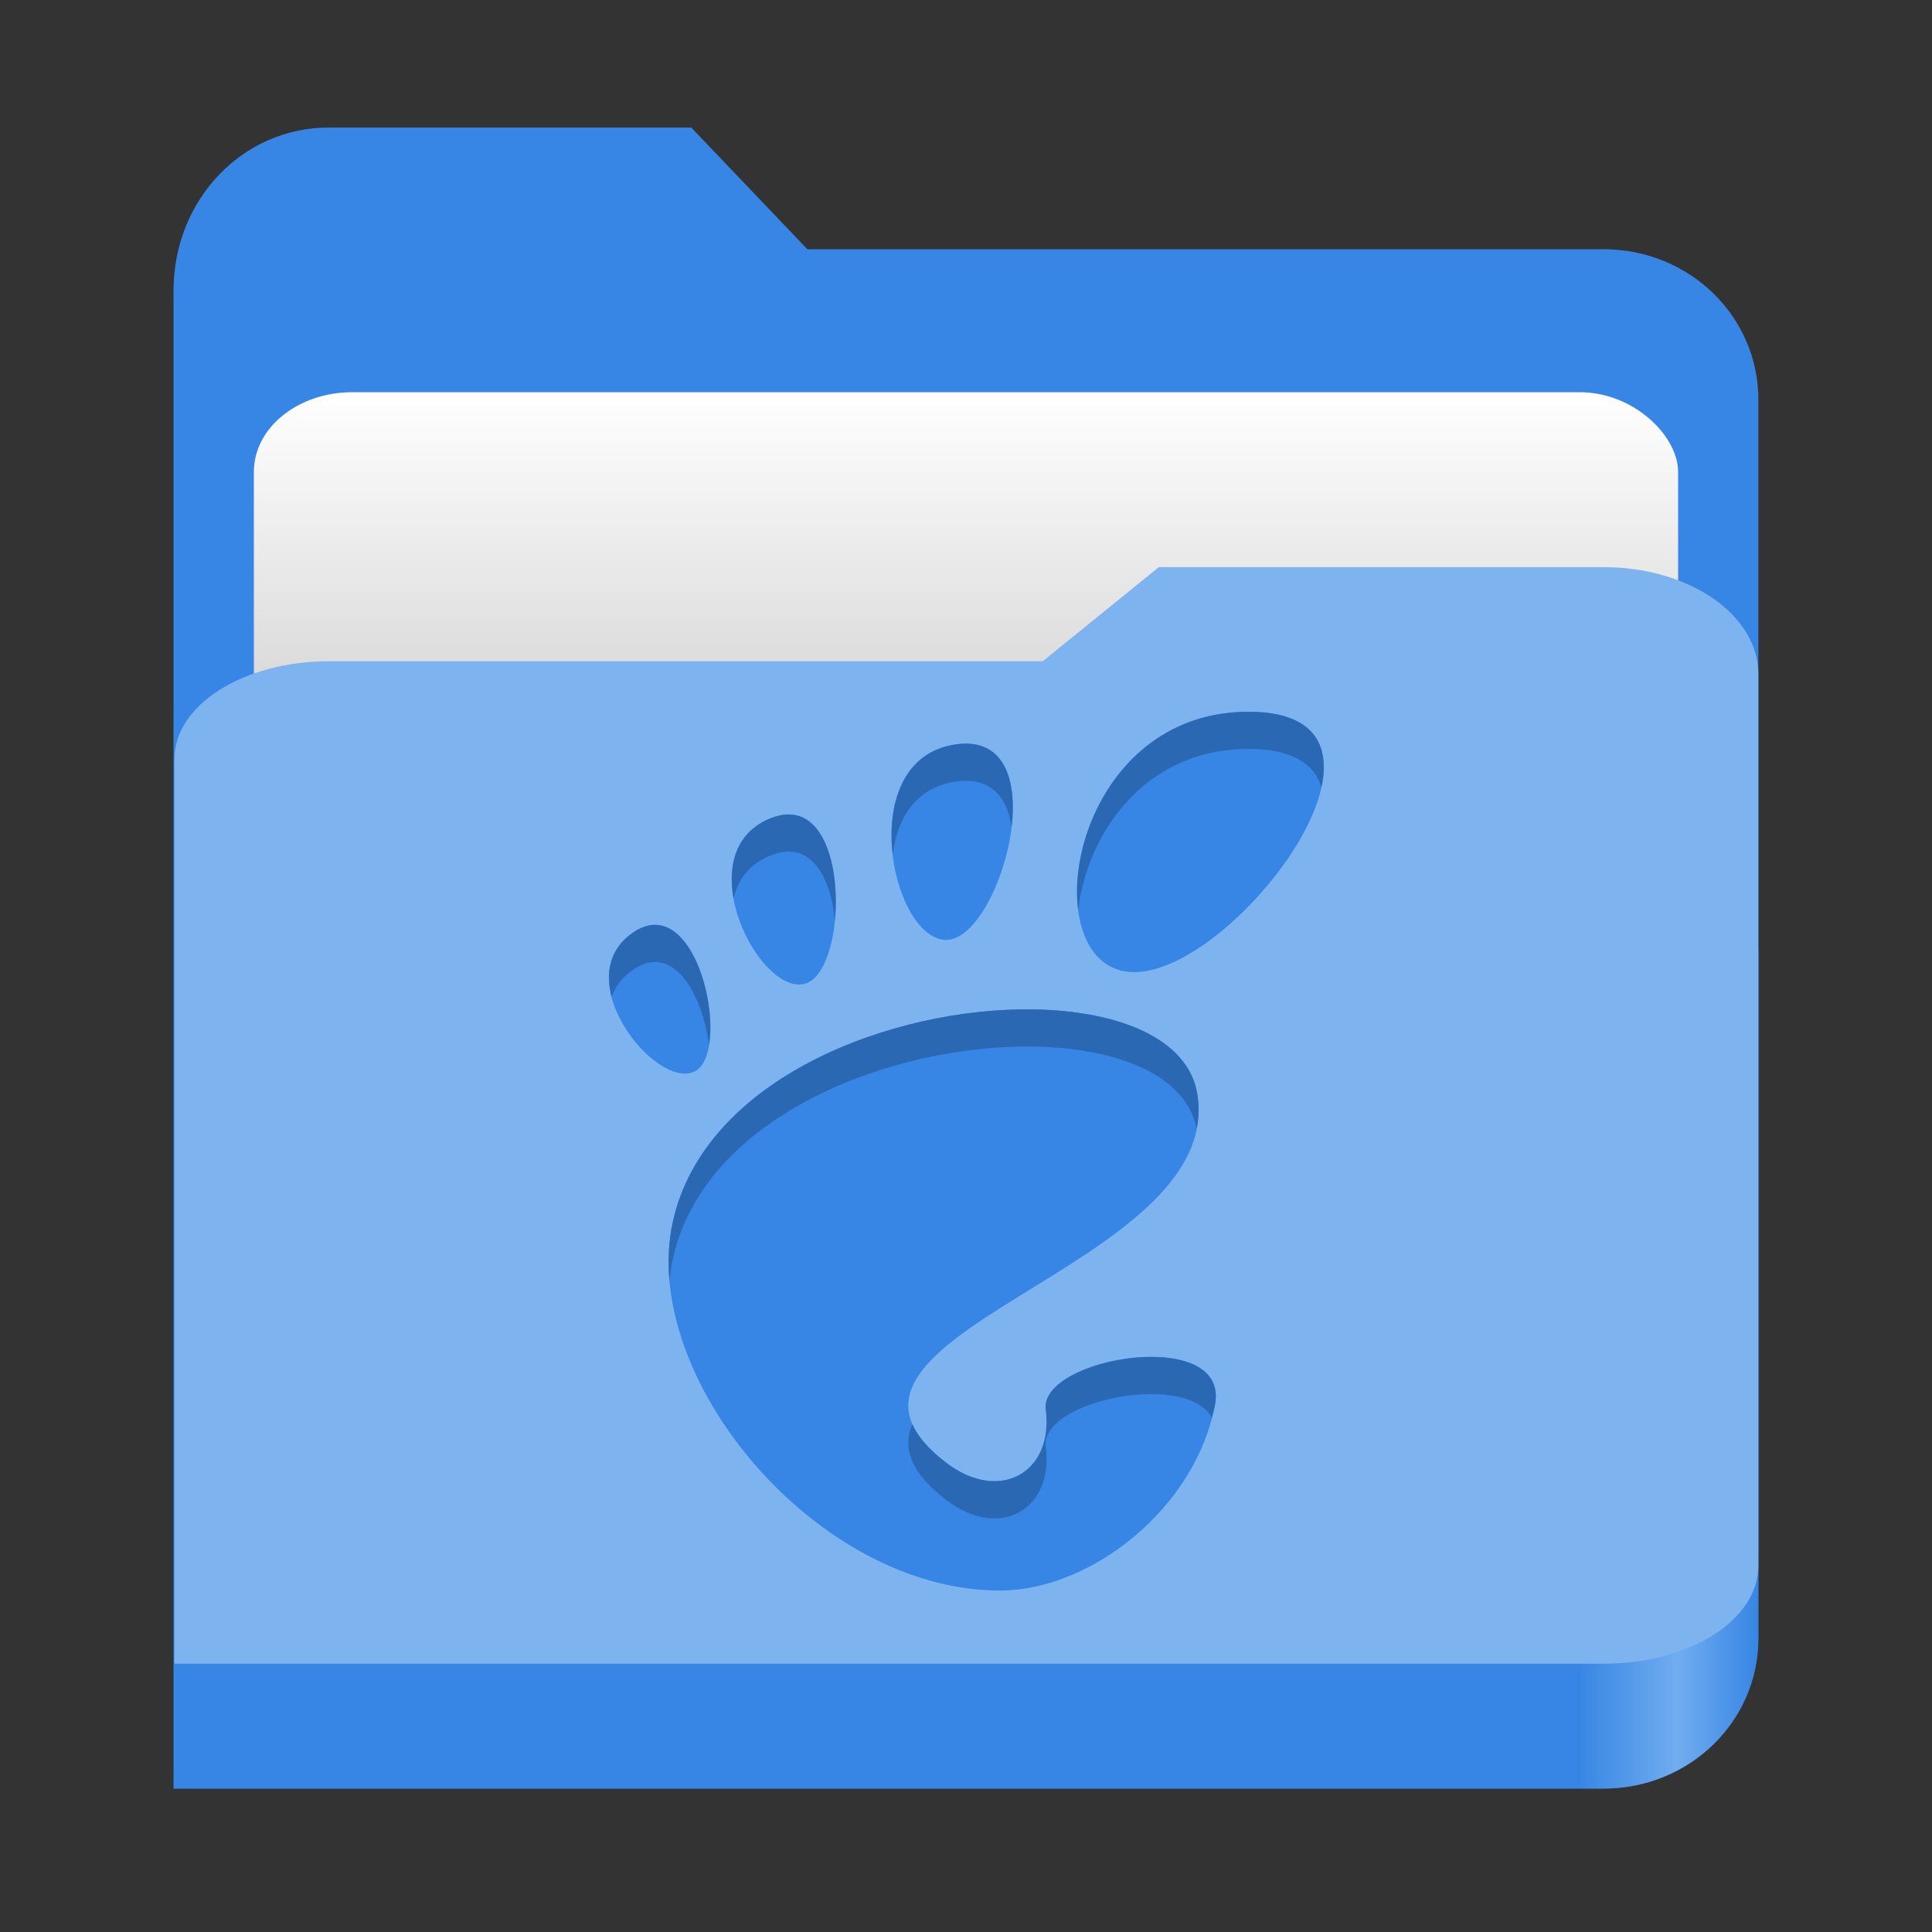 <?xml version="1.0" encoding="UTF-8" standalone="no"?>
<!-- Created with Inkscape (http://www.inkscape.org/) -->

<svg
   width="128"
   height="128"
   viewBox="0 0 128 128"
   version="1.1"
   id="svg5"
   inkscape:version="1.2.2 (b0a8486541, 2022-12-01)"
   sodipodi:docname="org.gnome.Nautilus.svg"
   xml:space="preserve"
   xmlns:inkscape="http://www.inkscape.org/namespaces/inkscape"
   xmlns:sodipodi="http://sodipodi.sourceforge.net/DTD/sodipodi-0.dtd"
   xmlns:xlink="http://www.w3.org/1999/xlink"
   xmlns="http://www.w3.org/2000/svg"
   xmlns:svg="http://www.w3.org/2000/svg"><rect x="0" y="0" width="128" height="128" fill="#333333" stroke="none"/><sodipodi:namedview
     id="namedview7"
     pagecolor="#ffffff"
     bordercolor="#666666"
     borderopacity="1"
     inkscape:pageshadow="2"
     inkscape:pageopacity="0.0"
     inkscape:pagecheckerboard="true"
     inkscape:document-units="px"
     showgrid="false"
     inkscape:showpageshadow="false"
     showborder="true"
     inkscape:snap-page="true"
     inkscape:zoom="6.4630521"
     inkscape:cx="73.030511"
     inkscape:cy="77.672281"
     inkscape:window-width="1366"
     inkscape:window-height="731"
     inkscape:window-x="0"
     inkscape:window-y="0"
     inkscape:window-maximized="1"
     inkscape:current-layer="layer2"
     inkscape:snap-bbox="true"
     inkscape:bbox-nodes="true"
     inkscape:bbox-paths="true"
     inkscape:snap-bbox-edge-midpoints="true"
     inkscape:snap-bbox-midpoints="true"
     inkscape:object-paths="true"
     inkscape:snap-intersection-paths="true"
     inkscape:deskcolor="#d1d1d1" /><defs
     id="defs2"><linearGradient
       inkscape:collect="always"
       id="linearGradient36667"><stop
         style="stop-color:#a4a4a4;stop-opacity:1"
         offset="0"
         id="stop36663" /><stop
         style="stop-color:#ffffff;stop-opacity:1"
         offset="1"
         id="stop36665" /></linearGradient><linearGradient
       inkscape:collect="always"
       id="linearGradient5168"><stop
         style="stop-color:#0b80dc;stop-opacity:1;"
         offset="0"
         id="stop5164" /><stop
         style="stop-color:#3785e4;stop-opacity:1;"
         offset="0"
         id="stop5462" /><stop
         style="stop-color:#3785e4;stop-opacity:1;"
         offset="0.886"
         id="stop5722" /><stop
         style="stop-color:#70adf0;stop-opacity:1;"
         offset="0.949"
         id="stop5592" /><stop
         style="stop-color:#3785e4;stop-opacity:1;"
         offset="1"
         id="stop5166" /></linearGradient><linearGradient
       y2="236"
       x2="96"
       y1="236"
       x1="32"
       gradientTransform="translate(604.817,170.586)"
       gradientUnits="userSpaceOnUse"
       id="linearGradient1099"
       xlink:href="#linearGradient1036" /><linearGradient
       id="linearGradient1036"><stop
         id="stop1032"
         offset="0"
         style="stop-color:#d5d3cf;stop-opacity:1;" /><stop
         id="stop1034"
         offset="1"
         style="stop-color:#f6f5f4;stop-opacity:1" /></linearGradient><radialGradient
       r="32"
       fy="-76"
       fx="-244"
       cy="-76"
       cx="-244"
       gradientTransform="matrix(0.883,0,0,0.883,-460.35,463.12)"
       gradientUnits="userSpaceOnUse"
       id="radialGradient1103"
       xlink:href="#linearGradient1069" /><linearGradient
       id="linearGradient1069"><stop
         id="stop1065"
         offset="0"
         style="stop-color:#d5d3cf;stop-opacity:1" /><stop
         id="stop1067-1"
         offset="1"
         style="stop-color:#949390;stop-opacity:1" /></linearGradient><linearGradient
       gradientUnits="userSpaceOnUse"
       y2="232"
       x2="64"
       y1="262.5"
       x1="64"
       id="linearGradient1027"
       xlink:href="#linearGradient1025"
       gradientTransform="translate(-470.586,432.817)" /><linearGradient
       id="linearGradient1025"><stop
         id="stop1021"
         offset="0"
         style="stop-color:#9a9996;stop-opacity:1" /><stop
         id="stop1023"
         offset="1"
         style="stop-color:#77767b;stop-opacity:1" /></linearGradient><inkscape:path-effect
       effect="spiro"
       id="path-effect35304-9"
       is_visible="true" /><clipPath
       clipPathUnits="userSpaceOnUse"
       id="clipPath1609-7"><path
         sodipodi:nodetypes="cccccc"
         inkscape:connector-curvature="0"
         id="path1611-5"
         d="m 252,116 28,-28 v -8 h -36 v 36 z"
         style="fill:#e74747;stroke:none;stroke-width:0.25px;stroke-linecap:butt;stroke-linejoin:miter;stroke-opacity:1" /></clipPath><radialGradient
       r="32"
       fy="-76"
       fx="-244"
       cy="-76"
       cx="-244"
       gradientTransform="matrix(0.883,0,0,0.883,-460.35,463.12)"
       gradientUnits="userSpaceOnUse"
       id="radialGradient1103-5"
       xlink:href="#linearGradient1069" /><inkscape:path-effect
       effect="spiro"
       id="path-effect35304-9-2"
       is_visible="true" /><clipPath
       clipPathUnits="userSpaceOnUse"
       id="clipPath1609-7-7"><path
         sodipodi:nodetypes="cccccc"
         inkscape:connector-curvature="0"
         id="path1611-5-0"
         d="m 252,116 28,-28 v -8 h -36 v 36 z"
         style="fill:#e74747;stroke:none;stroke-width:0.25px;stroke-linecap:butt;stroke-linejoin:miter;stroke-opacity:1" /></clipPath><clipPath
       clipPathUnits="userSpaceOnUse"
       id="clipPath744"><rect
         style="fill:#1e88e5;fill-opacity:1;stroke-width:0.265"
         id="rect746"
         width="541.867"
         height="541.867"
         x="0"
         y="1.5987212e-14"
         rx="79.375"
         ry="79.375" /></clipPath><clipPath
       clipPathUnits="userSpaceOnUse"
       id="clipPath62"><rect
         style="fill:#1e88e5;fill-opacity:1;stroke-width:0.265"
         id="rect64"
         width="541.867"
         height="541.867"
         x="2.2507105e-05"
         y="-0.422"
         rx="79.375"
         ry="79.375" /></clipPath><radialGradient
       r="32"
       fy="-76"
       fx="-244"
       cy="-76"
       cx="-244"
       gradientTransform="matrix(0.883,0,0,0.883,-460.35,463.12)"
       gradientUnits="userSpaceOnUse"
       id="radialGradient1103-6"
       xlink:href="#linearGradient1069" /><inkscape:path-effect
       effect="spiro"
       id="path-effect35304-9-20"
       is_visible="true" /><clipPath
       clipPathUnits="userSpaceOnUse"
       id="clipPath1609-7-2"><path
         sodipodi:nodetypes="cccccc"
         inkscape:connector-curvature="0"
         id="path1611-5-3"
         d="m 252,116 28,-28 v -8 h -36 v 36 z"
         style="fill:#e74747;stroke:none;stroke-width:0.25px;stroke-linecap:butt;stroke-linejoin:miter;stroke-opacity:1" /></clipPath><clipPath
       clipPathUnits="userSpaceOnUse"
       id="clipPath1056"><rect
         style="fill:#64b5f6;fill-opacity:1;stroke-width:0.265"
         id="rect1058"
         width="541.867"
         height="541.867"
         x="-1.1368684e-13"
         y="3.1816406e-05"
         rx="79.375"
         ry="79.375" /></clipPath><clipPath
       clipPathUnits="userSpaceOnUse"
       id="clipPath261"><rect
         style="fill:#64b5f6;fill-opacity:1;stroke-width:0.265"
         id="rect263"
         width="541.867"
         height="541.867"
         x="0"
         y="3.1816406e-05"
         rx="79.375"
         ry="79.375" /></clipPath><clipPath
       clipPathUnits="userSpaceOnUse"
       id="clipPath3004"><rect
         style="fill:#90caf9;fill-opacity:1;stroke-width:0.265"
         id="rect3006"
         width="541.867"
         height="541.867"
         x="0"
         y="-2.6645351e-14"
         rx="79.375"
         ry="79.375" /></clipPath><clipPath
       clipPathUnits="userSpaceOnUse"
       id="clipPath823"><path
         id="path825"
         style="fill:#999999;stroke-width:3.264"
         d="M 52.917,2.9771875e-6 C 23.601,2.9771875e-6 7.9999835e-8,23.601 7.9999835e-8,52.917 V 157.923 488.95 541.867 H 52.917 383.945 488.95 c 29.316,0 52.917,-23.601 52.917,-52.917 V 52.917 C 541.867,23.601 518.266,2.9771875e-6 488.95,2.9771875e-6 Z" /></clipPath><radialGradient
       r="32"
       fy="-76"
       fx="-244"
       cy="-76"
       cx="-244"
       gradientTransform="matrix(0.883,0,0,0.883,-460.35,463.12)"
       gradientUnits="userSpaceOnUse"
       id="radialGradient1103-56"
       xlink:href="#linearGradient1069" /><inkscape:path-effect
       effect="spiro"
       id="path-effect35304-9-7"
       is_visible="true" /><clipPath
       clipPathUnits="userSpaceOnUse"
       id="clipPath1609-7-0"><path
         sodipodi:nodetypes="cccccc"
         inkscape:connector-curvature="0"
         id="path1611-5-9"
         d="m 252,116 28,-28 v -8 h -36 v 36 z"
         style="fill:#e74747;stroke:none;stroke-width:0.25px;stroke-linecap:butt;stroke-linejoin:miter;stroke-opacity:1" /></clipPath><radialGradient
       r="32"
       fy="-76"
       fx="-244"
       cy="-76"
       cx="-244"
       gradientTransform="matrix(0.883,0,0,0.883,-460.35,463.12)"
       gradientUnits="userSpaceOnUse"
       id="radialGradient1103-5-3"
       xlink:href="#linearGradient1069" /><inkscape:path-effect
       effect="spiro"
       id="path-effect35304-9-2-6"
       is_visible="true" /><clipPath
       clipPathUnits="userSpaceOnUse"
       id="clipPath1609-7-7-0"><path
         sodipodi:nodetypes="cccccc"
         inkscape:connector-curvature="0"
         id="path1611-5-0-6"
         d="m 252,116 28,-28 v -8 h -36 v 36 z"
         style="fill:#e74747;stroke:none;stroke-width:0.25px;stroke-linecap:butt;stroke-linejoin:miter;stroke-opacity:1" /></clipPath><clipPath
       clipPathUnits="userSpaceOnUse"
       id="clipPath744-2"><rect
         style="fill:#1e88e5;fill-opacity:1;stroke-width:0.265"
         id="rect746-6"
         width="541.867"
         height="541.867"
         x="0"
         y="1.5987212e-14"
         rx="79.375"
         ry="79.375" /></clipPath><clipPath
       clipPathUnits="userSpaceOnUse"
       id="clipPath62-1"><rect
         style="fill:#1e88e5;fill-opacity:1;stroke-width:0.265"
         id="rect64-8"
         width="541.867"
         height="541.867"
         x="2.2507105e-05"
         y="-0.422"
         rx="79.375"
         ry="79.375" /></clipPath><radialGradient
       r="32"
       fy="-76"
       fx="-244"
       cy="-76"
       cx="-244"
       gradientTransform="matrix(0.883,0,0,0.883,-460.35,463.12)"
       gradientUnits="userSpaceOnUse"
       id="radialGradient1103-6-7"
       xlink:href="#linearGradient1069" /><inkscape:path-effect
       effect="spiro"
       id="path-effect35304-9-20-9"
       is_visible="true" /><clipPath
       clipPathUnits="userSpaceOnUse"
       id="clipPath1609-7-2-2"><path
         sodipodi:nodetypes="cccccc"
         inkscape:connector-curvature="0"
         id="path1611-5-3-0"
         d="m 252,116 28,-28 v -8 h -36 v 36 z"
         style="fill:#e74747;stroke:none;stroke-width:0.25px;stroke-linecap:butt;stroke-linejoin:miter;stroke-opacity:1" /></clipPath><linearGradient
       inkscape:collect="always"
       xlink:href="#linearGradient5168"
       id="linearGradient5426"
       x1="11.504"
       y1="68.358"
       x2="116.496"
       y2="68.358"
       gradientUnits="userSpaceOnUse" /><linearGradient
       inkscape:collect="always"
       xlink:href="#linearGradient36667"
       id="linearGradient36669"
       x1="63.999"
       y1="73.172"
       x2="63.999"
       y2="23.381"
       gradientUnits="userSpaceOnUse"
       gradientTransform="matrix(1,0,0,0.948,0,3.826)" /></defs><g
     inkscape:groupmode="layer"
     id="layer2"
     inkscape:label="Layer 1"><path
       id="path864"
       style="fill:#3785e4;fill-opacity:1;stroke-width:0.066"
       d="m 21.756,8.452 c -5.68,0 -10.253,4.793 -10.253,10.746 v 7.273 27.778 4.706 48.794 0.787 9.959 H 21.756 65.618 106.242 c 5.68,0 10.253,-4.442 10.253,-9.959 v -0.787 -48.147 -33.131 c 0,-5.517 -4.573,-9.959 -10.253,-9.959 H 53.49 L 45.8,8.452 Z" /><path
       id="path1128"
       style="fill:url(#linearGradient5426);fill-opacity:1;stroke-width:0.066"
       d="M 11.551 18.221 C 11.523 18.543 11.504 18.869 11.504 19.199 L 11.504 26.471 L 11.504 54.25 L 11.504 58.955 L 11.504 107.75 L 11.504 108.537 L 11.504 118.496 L 21.756 118.496 L 65.617 118.496 L 106.242 118.496 C 111.922 118.496 116.496 114.055 116.496 108.537 L 116.496 107.75 L 116.496 62.877 L 11.551 62.877 L 11.551 18.221 z " /><rect
       style="fill:url(#linearGradient36669);fill-opacity:1;stroke-width:1.466"
       id="rect7882"
       width="94.361"
       height="47.187"
       x="16.819"
       y="25.985"
       rx="6.519"
       ry="5.274" /><path
       id="path854"
       style="fill:#7db4f0;fill-opacity:1;stroke-width:0.053"
       d="m 76.772,37.575 -7.686,6.234 H 21.803 c -5.677,0 -10.248,2.893 -10.248,6.486 v 21.154 32.288 6.486 h 10.248 43.84 40.604 c 5.677,0 10.248,-2.893 10.248,-6.486 V 64.669 50.294 44.669 c 0,-3.93 -4.571,-7.094 -10.248,-7.094 z" /><path
       id="path2975"
       style="fill:#3785e4;fill-opacity:1;fill-rule:nonzero;stroke:none;stroke-width:0.492;stroke-miterlimit:4"
       d="m 82.716,47.156 c -12.112,0 -14.384,17.252 -7.57,17.252 6.813,0 19.683,-17.252 7.57,-17.252 z m -18.715,2.112 c -0.192,-6.63e-4 -0.396,0.013 -0.609,0.041 -6.816,0.885 -4.418,12.739 -0.789,12.961 3.515,0.215 7.36,-12.981 1.398,-13.002 z m -11.811,4.691 c -0.36,0.008 -0.753,0.095 -1.181,0.272 -5.479,2.261 -0.832,11.591 2.237,10.964 2.832,-0.577 3.196,-11.33 -1.056,-11.236 z m -8.73,7.315 c -0.476,-0.016 -0.991,0.143 -1.54,0.522 -4.386,3.03 1.475,10.351 4.056,9.215 2.258,-0.994 0.818,-9.625 -2.516,-9.737 z m 25.046,5.602 c -9.402,-0.159 -21.805,4.559 -23.92,14.031 -2.291,10.251 9.43,24.471 21.659,24.471 6.016,0 12.954,-5.432 14.253,-12.314 0.992,-5.248 -11.667,-3.145 -11.212,0.327 0.545,4.162 -3.052,6.217 -6.577,3.534 -11.219,-8.542 18.574,-12.802 16.61,-24.471 -0.611,-3.632 -5.171,-5.483 -10.813,-5.578 z" /><path
       id="path2990"
       style="fill:#2b68b4;fill-opacity:1;fill-rule:nonzero;stroke:none;stroke-width:0.492;stroke-miterlimit:4"
       d="m 82.716,47.156 c -8.265,0 -11.943,8.031 -11.284,13.134 0.554,-4.874 4.262,-10.671 11.284,-10.671 2.922,0 4.38,1.01 4.83,2.533 0.615,-2.811 -0.523,-4.996 -4.83,-4.996 z m -18.715,2.112 c -0.192,-6.63e-4 -0.396,0.013 -0.609,0.041 -3.615,0.469 -4.623,4.02 -4.246,7.289 0.302,-2.393 1.542,-4.474 4.246,-4.825 0.213,-0.028 0.416,-0.042 0.609,-0.041 1.855,0.006 2.759,1.287 3.021,3.043 0.336,-2.882 -0.37,-5.497 -3.021,-5.506 z m -11.811,4.691 c -0.36,0.008 -0.753,0.095 -1.181,0.272 -2.286,0.943 -2.795,3.117 -2.405,5.285 0.275,-1.211 1.01,-2.246 2.405,-2.822 0.428,-0.177 0.821,-0.264 1.181,-0.272 1.906,-0.042 2.878,2.097 3.122,4.52 0.304,-3.209 -0.575,-7.04 -3.122,-6.983 z m -8.73,7.315 c -0.476,-0.016 -0.991,0.143 -1.54,0.522 -1.552,1.073 -1.808,2.683 -1.393,4.265 0.226,-0.679 0.667,-1.3 1.393,-1.802 0.548,-0.379 1.063,-0.538 1.54,-0.522 1.897,0.064 3.178,2.884 3.517,5.487 0.462,-2.828 -0.973,-7.865 -3.517,-7.95 z m 25.046,5.602 c -9.402,-0.159 -21.805,4.559 -23.92,14.031 -0.286,1.281 -0.354,2.626 -0.229,3.996 0.047,-0.518 0.117,-1.031 0.229,-1.532 2.115,-9.473 14.518,-14.19 23.92,-14.031 5.562,0.094 10.065,1.898 10.777,5.429 0.144,-0.739 0.172,-1.508 0.036,-2.314 C 78.708,68.823 74.148,66.972 68.507,66.877 Z m 7.695,23.021 c -3.279,0.022 -7.172,1.542 -6.916,3.495 0.545,4.162 -3.053,6.217 -6.577,3.534 -1.185,-0.902 -1.908,-1.756 -2.264,-2.576 -0.661,1.559 -0.152,3.2 2.264,5.04 3.524,2.683 7.122,0.629 6.577,-3.534 -0.399,-3.046 9.287,-5.036 11.005,-1.939 0.074,-0.283 0.153,-0.564 0.207,-0.852 0.434,-2.296 -1.746,-3.185 -4.296,-3.168 z" /></g></svg>
